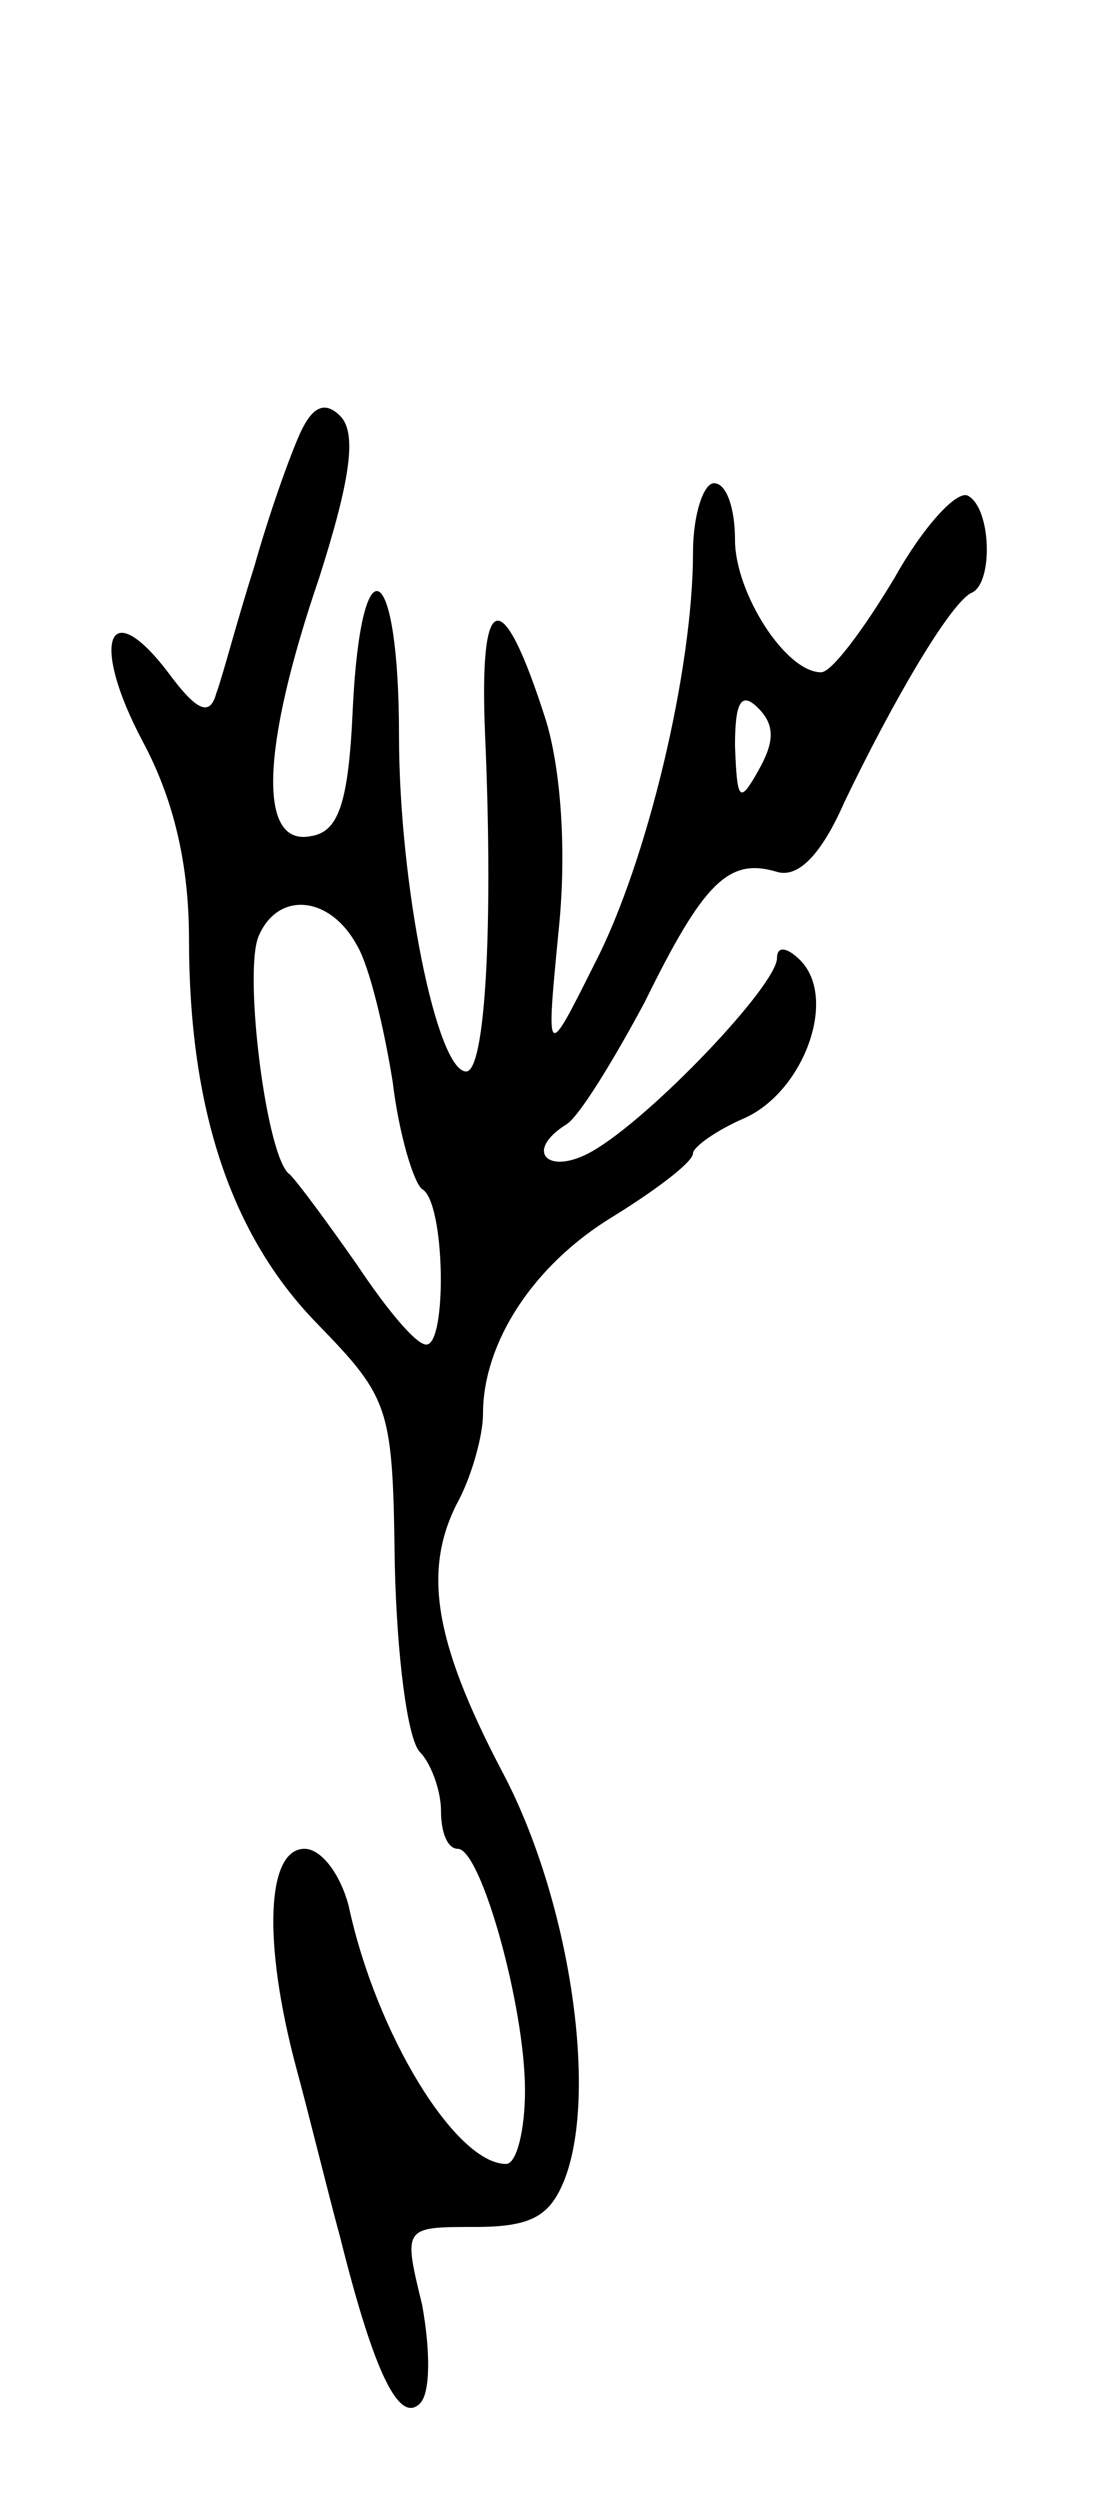 <svg version="1.0" xmlns="http://www.w3.org/2000/svg"
 width="53pt" height="119pt" viewBox="0 0 53 119"
 preserveAspectRatio="xMidYMid meet">
<g transform="translate(0,119) scale(0.1,-0.1)"
fill="#000000" stroke="none">
<path d="M143 984 c-5 -11 -15 -39 -22 -64 -8 -25 -15 -52 -18 -60 -3 -11 -9
-9 -23 10 -29 38 -37 14 -12 -33 15 -28 22 -59 22 -94 0 -81 20 -141 61 -183
35 -36 36 -40 37 -115 1 -43 6 -83 12 -89 5 -5 10 -18 10 -28 0 -10 3 -18 8
-18 11 0 32 -75 32 -115 0 -19 -4 -35 -9 -35 -24 0 -62 62 -75 123 -4 15 -13
27 -21 27 -18 0 -20 -44 -4 -104 6 -22 15 -59 21 -81 16 -64 28 -89 38 -79 5
5 5 25 1 47 -9 37 -9 37 25 37 27 0 36 5 43 23 16 42 2 134 -30 194 -33 63
-38 97 -20 130 6 12 11 30 11 40 0 34 24 71 62 94 21 13 38 26 38 30 0 3 11
11 25 17 28 13 44 57 26 75 -6 6 -11 7 -11 1 0 -13 -60 -76 -88 -92 -21 -12
-33 0 -12 13 6 4 22 30 37 58 28 57 40 69 63 62 10 -3 21 8 32 33 23 48 51 96
61 100 10 5 9 40 -2 46 -5 3 -21 -14 -35 -39 -15 -25 -30 -45 -35 -45 -17 0
-41 38 -41 63 0 15 -4 27 -10 27 -5 0 -10 -15 -10 -33 0 -56 -22 -148 -47
-196 -23 -46 -23 -46 -17 16 4 38 1 77 -6 100 -21 66 -32 63 -29 -7 4 -92 0
-160 -9 -160 -14 0 -32 89 -32 160 0 84 -18 94 -22 13 -2 -46 -7 -59 -20 -61
-25 -5 -24 41 4 123 15 47 18 69 10 77 -7 7 -13 5 -19 -8z m218 -161 c-9 -16
-10 -14 -11 12 0 21 3 26 11 18 8 -8 8 -16 0 -30z m-191 -83 c6 -10 13 -40 17
-65 3 -25 10 -48 14 -51 11 -6 12 -74 2 -74 -5 0 -19 17 -33 38 -14 20 -28 39
-32 43 -11 7 -22 95 -15 113 9 22 34 20 47 -4z"/>
</g>
</svg>
